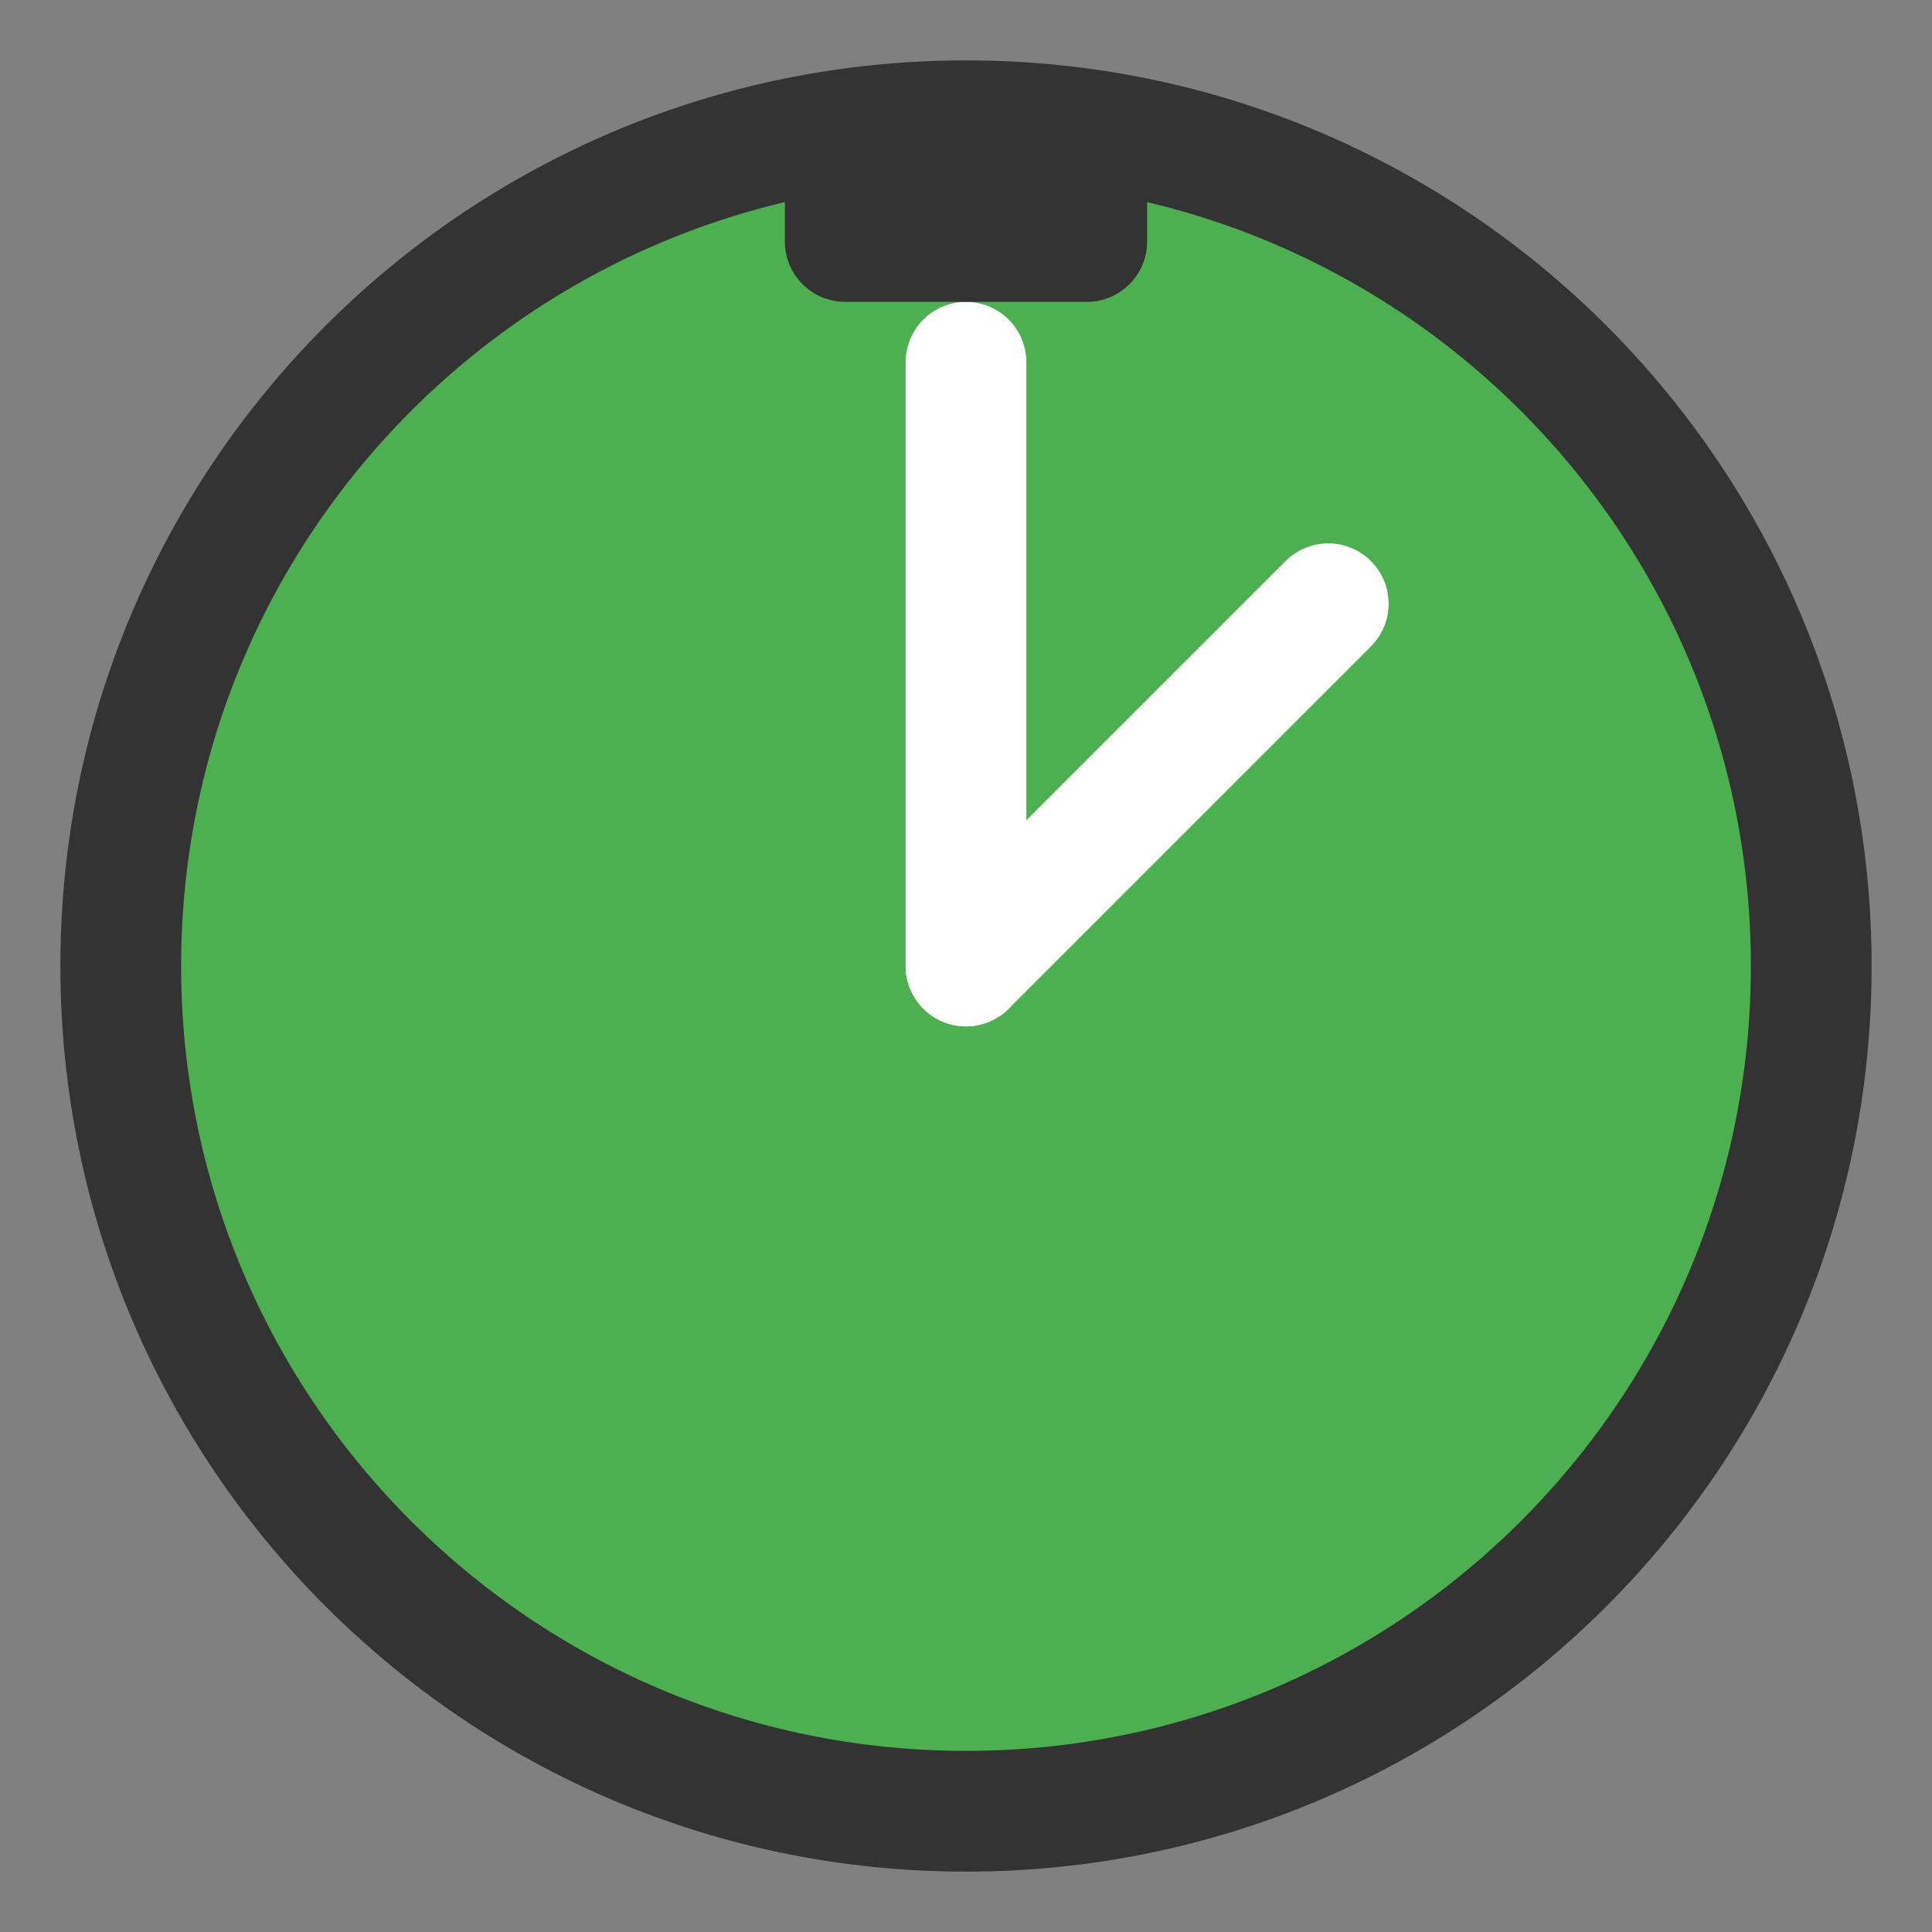 <svg width="64" height="64" viewBox="0 0 64 64" fill="none" xmlns="http://www.w3.org/2000/svg">
<rect x="0" y="0" width="64" height="64" fill="#808080" stroke="none"/>
<path d="M32 60C47.464 60 60 47.464 60 32C60 16.536 47.464 4 32 4C16.536 4 4 16.536 4 32C4 47.464 16.536 60 32 60Z" fill="#4CAF50" stroke="#333333" stroke-width="4"/>
<path d="M32 12V32" stroke="white" stroke-width="4" stroke-linecap="round"/>
<path d="M32 32L44 20" stroke="white" stroke-width="4" stroke-linecap="round"/>
<path d="M36 4H28C26.895 4 26 4.895 26 6V8C26 9.105 26.895 10 28 10H36C37.105 10 38 9.105 38 8V6C38 4.895 37.105 4 36 4Z" fill="#333333"/>
</svg>
